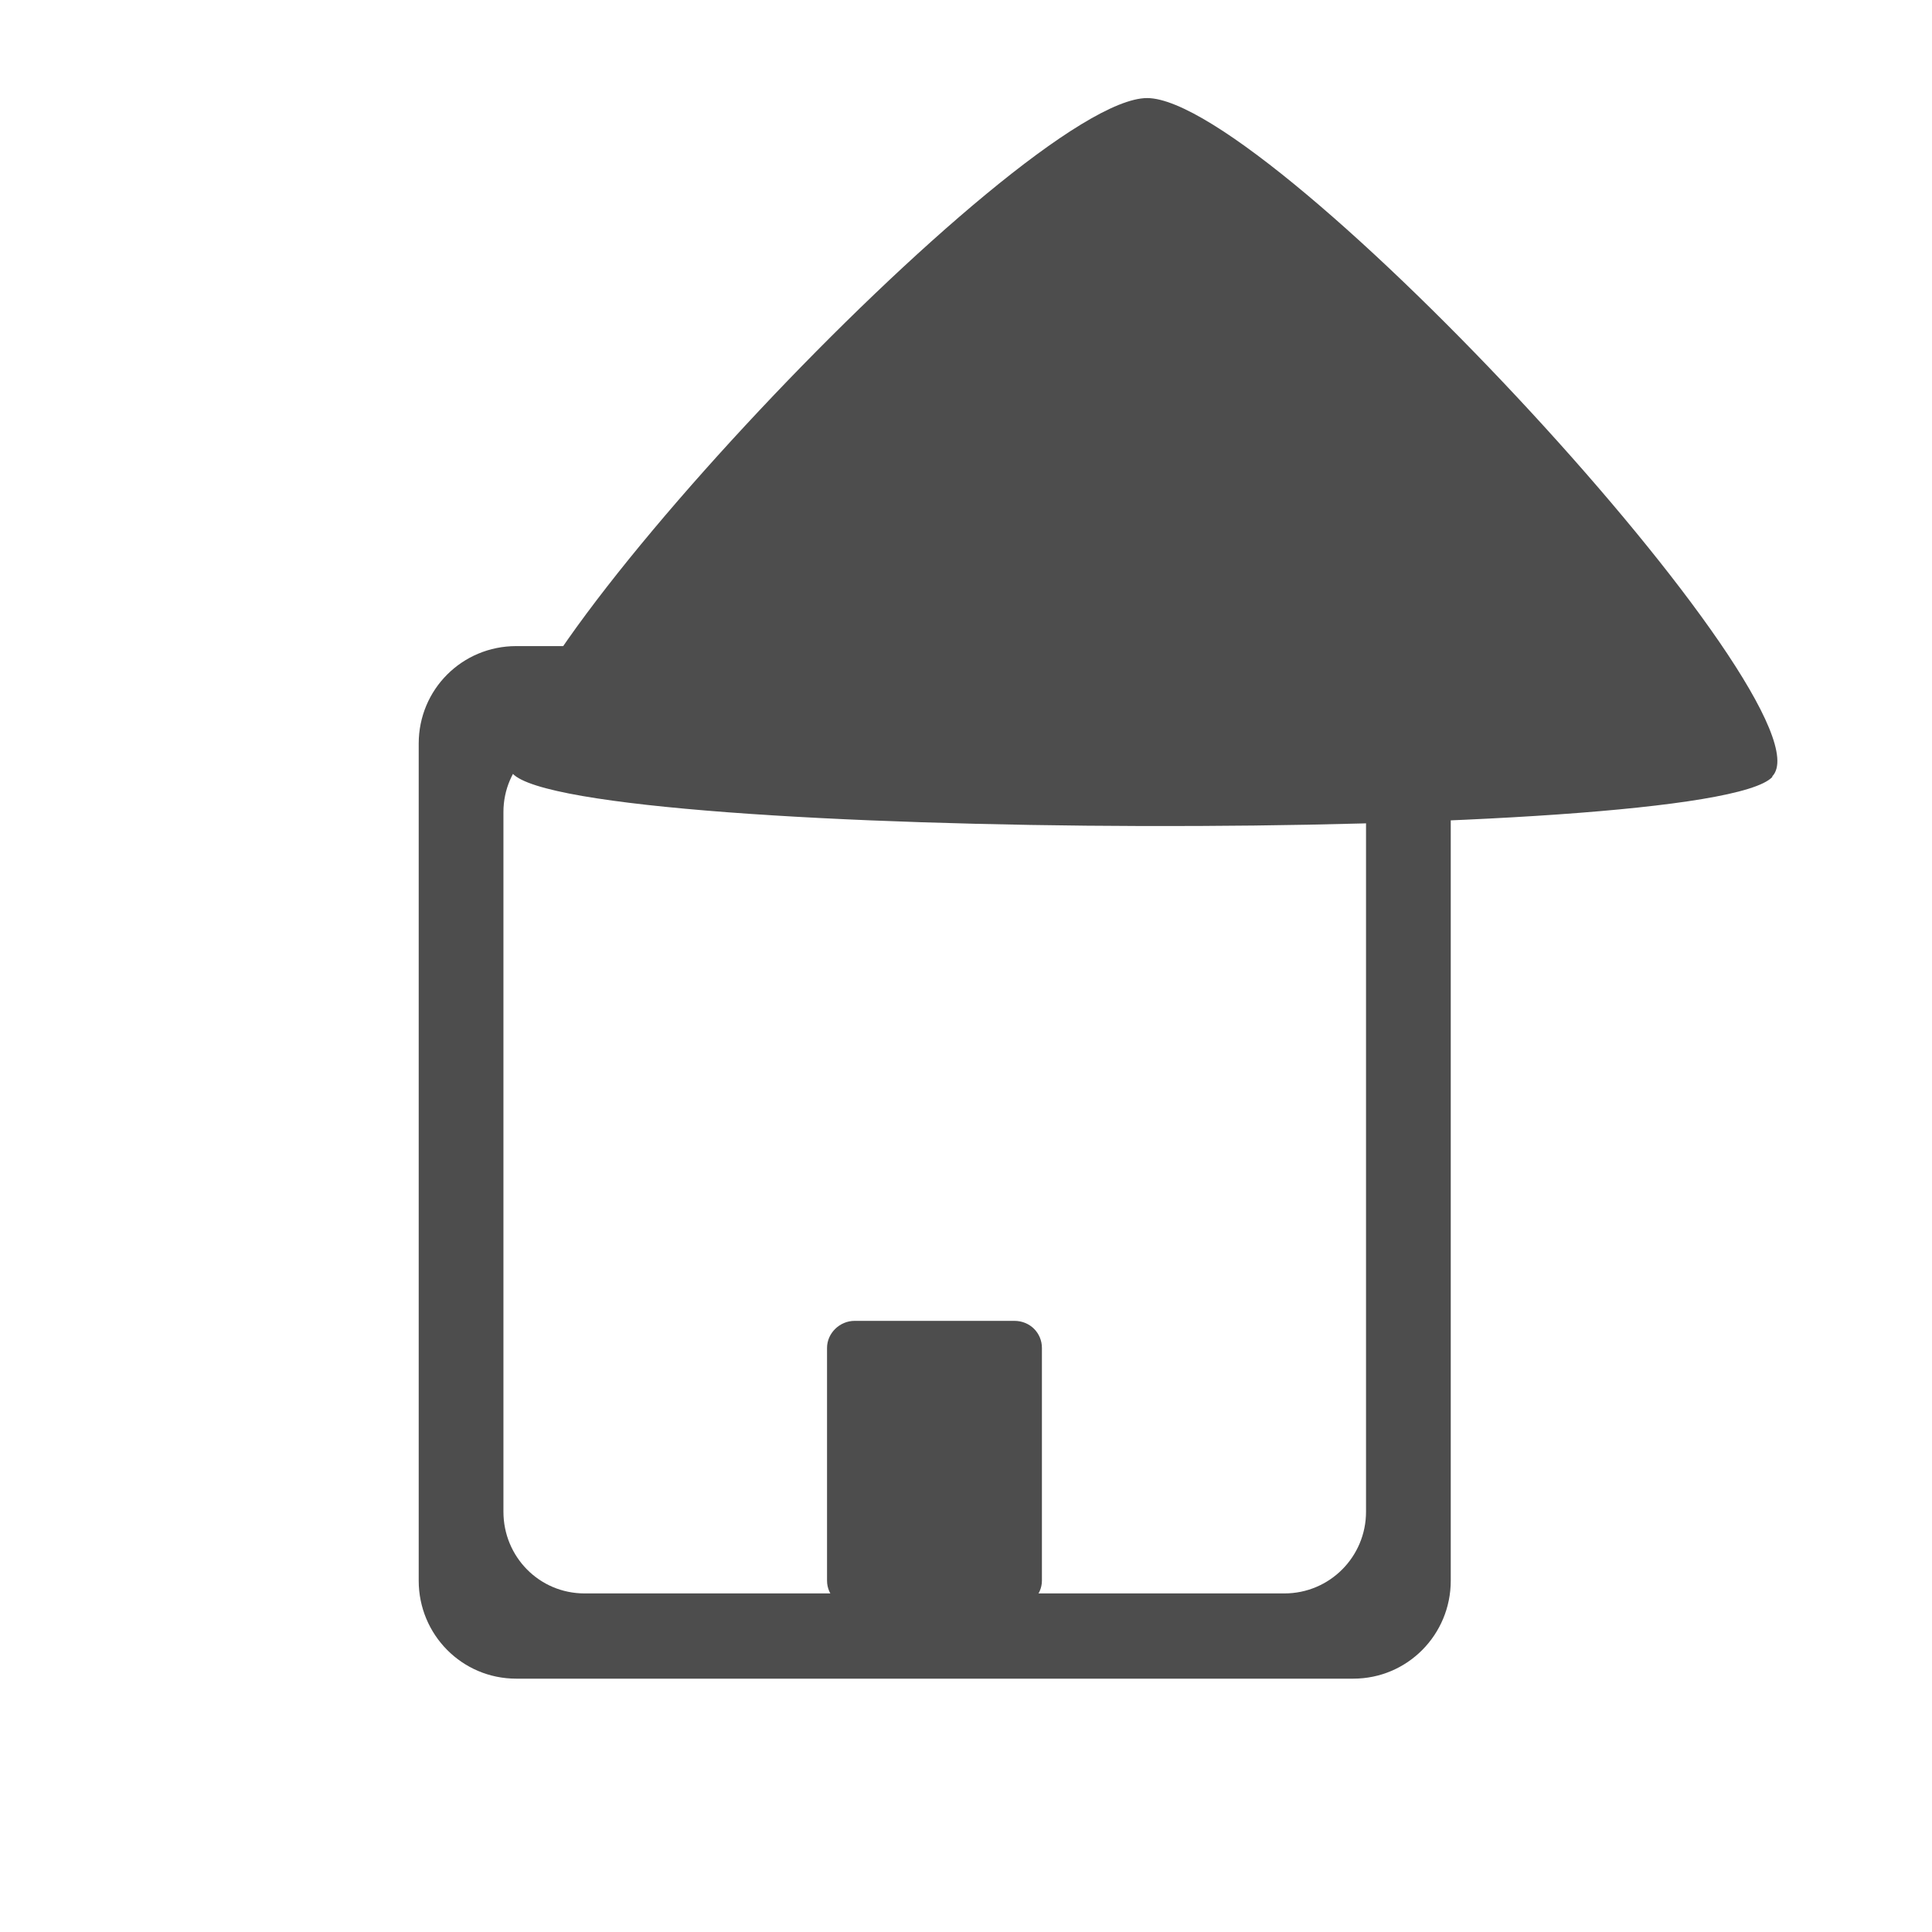 <?xml version="1.0" encoding="UTF-8" standalone="no"?>
<svg
   xmlns:dc="http://purl.org/dc/elements/1.1/"
   xmlns:cc="http://creativecommons.org/ns#"
   xmlns:rdf="http://www.w3.org/1999/02/22-rdf-syntax-ns#"
   xmlns:svg="http://www.w3.org/2000/svg"
   xmlns="http://www.w3.org/2000/svg"
   xmlns:sodipodi="http://sodipodi.sourceforge.net/DTD/sodipodi-0.dtd"
   xmlns:inkscape="http://www.inkscape.org/namespaces/inkscape"
   viewBox="0 0 16 16"
   version="1.1"
   id="svg6"
   sodipodi:docname="user-home-symbolic.svg"
   inkscape:version="0.92.2 (unknown)">
  <sodipodi:namedview
     pagecolor="#ffffff"
     bordercolor="#666666"
     borderopacity="1"
     objecttolerance="10"
     gridtolerance="10"
     guidetolerance="10"
     inkscape:pageopacity="0"
     inkscape:pageshadow="2"
     inkscape:window-width="1868"
     inkscape:window-height="1050"
     id="namedview8"
     showgrid="false"
     inkscape:zoom="14.75"
     inkscape:cx="8"
     inkscape:cy="8"
     inkscape:window-x="52"
     inkscape:window-y="0"
     inkscape:window-maximized="1"
     inkscape:current-layer="svg6" />
  <defs
     id="defs3051">
    <style
       type="text/css"
       id="current-color-scheme">
      .ColorScheme-Text {
        color:#4d4d4d;
      }
      </style>
  </defs>
  <g
     transform="matrix(4.227,0,0,4.227,8364.575,3281.132)"
     id="g8917">
    <path
       sodipodi:nodetypes="ssssssssssssssssss"
       inkscape:connector-curvature="0"
       style="opacity:1;fill:#4d4d4d;fill-opacity:1;stroke:none;stroke-width:0.1;stroke-linecap:round;stroke-linejoin:miter;stroke-miterlimit:4;stroke-dasharray:none;stroke-dashoffset:0;stroke-opacity:1;paint-order:markers stroke fill"
       d="m -1977.833,-774.966 c -0.106,0 -0.191,0.085 -0.191,0.191 v 1.64 c 0,0.106 0.085,0.192 0.191,0.192 h 1.64 c 0.106,0 0.191,-0.086 0.191,-0.192 v -1.64 c 0,-0.106 -0.085,-0.191 -0.191,-0.191 z m 0.134,0.166 h 1.371 c 0.089,0 0.16,0.071 0.16,0.159 v 1.371 c 0,0.088 -0.071,0.16 -0.16,0.16 h -1.371 c -0.089,0 -0.159,-0.072 -0.159,-0.16 v -1.371 c 0,-0.088 0.072,-0.159 0.159,-0.159 z"
       id="path7567-0" />
    <path
       id="path7569-6"
       d="m -1977.17,-773.644 c -0.029,0 -0.054,0.024 -0.054,0.053 v 0.456 c 0,0.029 0.024,0.053 0.054,0.053 h 0.313 c 0.029,0 0.054,-0.024 0.054,-0.053 v -0.456 c 0,-0.029 -0.023,-0.053 -0.054,-0.053 z"
       style="opacity:1;fill:#4d4d4d;fill-opacity:1;stroke:none;stroke-width:0.028;stroke-linecap:round;stroke-linejoin:miter;stroke-miterlimit:4;stroke-dasharray:none;stroke-dashoffset:0;stroke-opacity:1;paint-order:markers stroke fill"
       inkscape:connector-curvature="0"
       sodipodi:nodetypes="sssssssss" />
    <path
       id="path7573-3"
       d="m -1976.579,-775.733 c -0.022,0 -0.04,0.018 -0.04,0.04 v 0.652 c 0,0.022 0.017,0.04 0.04,0.04 h 0.191 c 0.022,0 0.039,-0.018 0.039,-0.04 v -0.652 c 0,-0.022 -0.017,-0.04 -0.039,-0.04 z"
       style="opacity:1;fill:#4d4d4d;fill-opacity:1;stroke:none;stroke-width:0.021;stroke-linecap:round;stroke-linejoin:miter;stroke-miterlimit:4;stroke-dasharray:none;stroke-dashoffset:0;stroke-opacity:1;paint-order:markers stroke fill"
       inkscape:connector-curvature="0"
       sodipodi:nodetypes="sssssssss" />
    <path
       sodipodi:type="star"
       style="opacity:1;fill:#4d4d4d;fill-opacity:1;stroke:none;stroke-width:0.055;stroke-linecap:round;stroke-linejoin:round;stroke-miterlimit:4;stroke-dasharray:none;stroke-dashoffset:0;stroke-opacity:1;paint-order:fill markers stroke"
       id="path7575-2"
       sodipodi:sides="3"
       sodipodi:cx="-1884.8131"
       sodipodi:cy="-787.14374"
       sodipodi:r1="0.60136801"
       sodipodi:r2="0.30068401"
       sodipodi:arg1="0.46364761"
       sodipodi:arg2="1.5108452"
       inkscape:flatsided="true"
       inkscape:rounded="0.1"
       inkscape:randomized="0"
       d="m -1884.275,-786.875 c -0.047,0.093 -0.982,0.149 -1.04,0.062 -0.057,-0.087 0.362,-0.925 0.466,-0.932 0.104,-0.006 0.621,0.776 0.574,0.869 z"
       inkscape:transform-center-x="0.058161758"
       inkscape:transform-center-y="0.023890114"
       transform="matrix(2.364,0.094,-0.152,1.467,2359.449,556.758)" />
  </g>
</svg>
